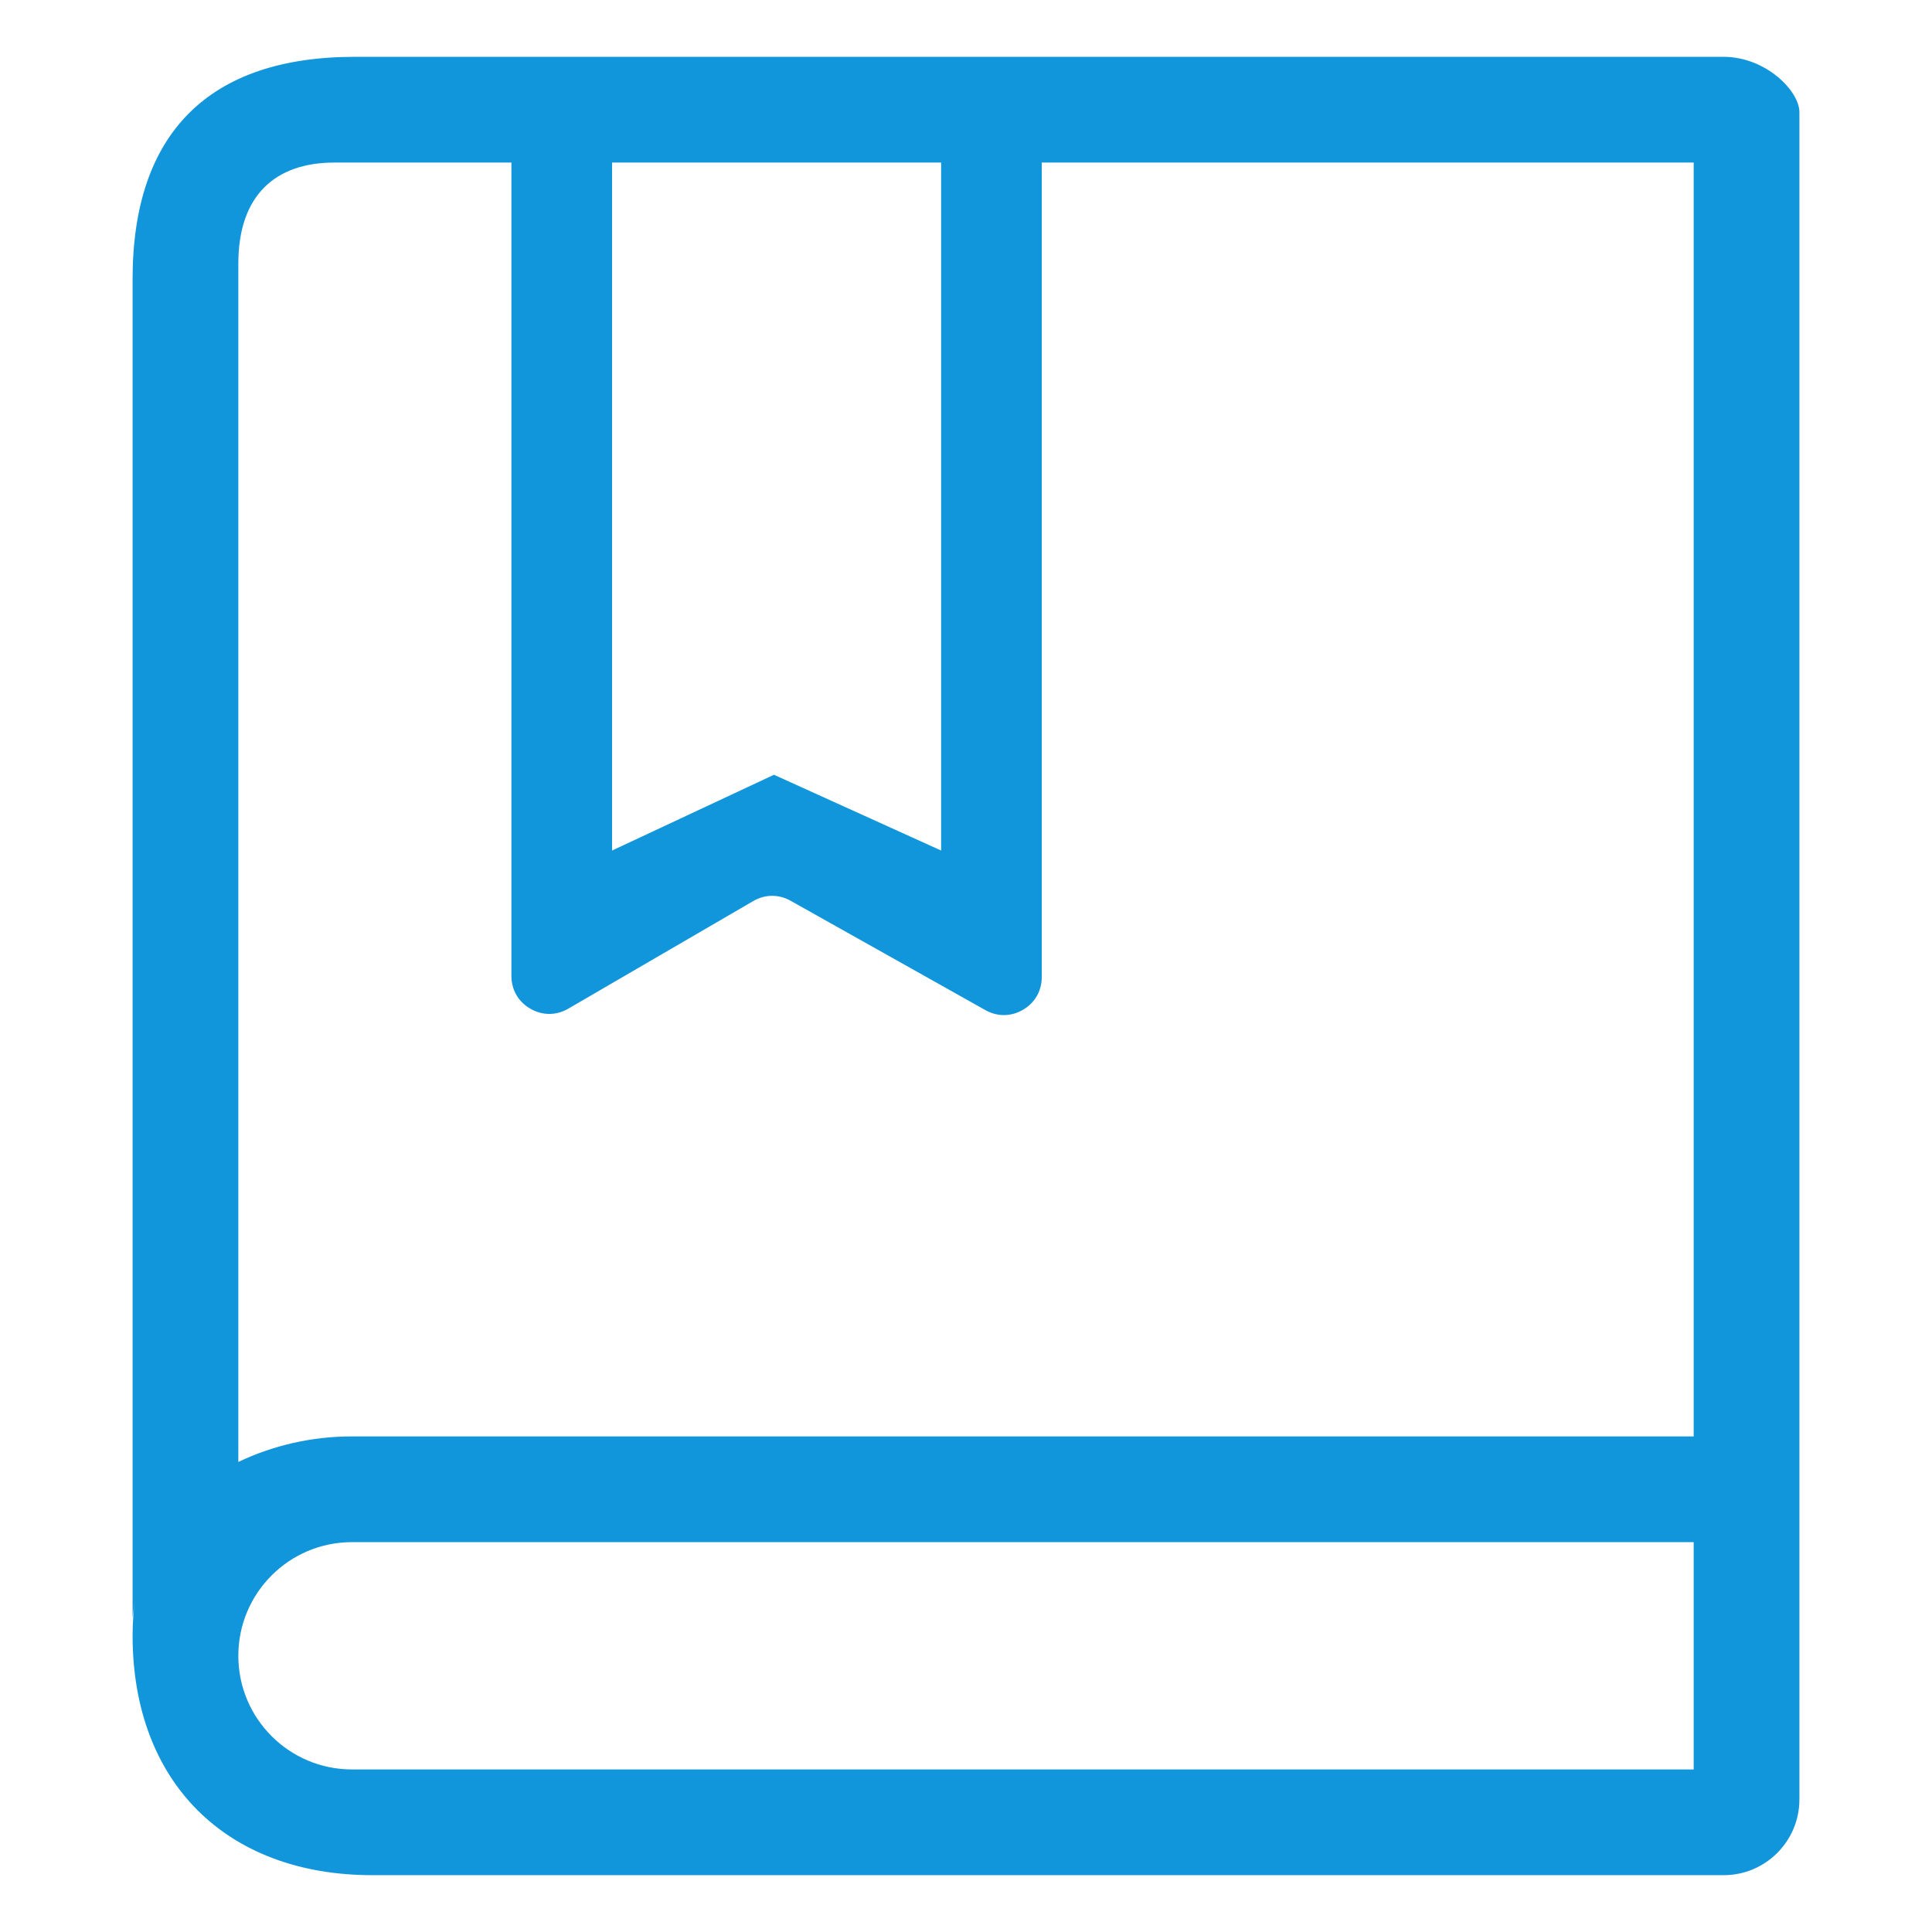 <svg t="1578537154749" class="icon" viewBox="0 0 1024 1024" version="1.1" xmlns="http://www.w3.org/2000/svg" p-id="4280" width="10" height="10"><path d="M924.357 30.117 188.049 30.117c-77.321 0-117.774 40.453-117.774 117.774l0 709.634 1.434-10.787c-0.938 6.559-1.434 13.26-1.434 20.079 0 77.623 49.442 127.065 127.065 127.065l716.228 0c22.178 0 40.157-17.978 40.157-40.158L953.724 844.04 953.724 701.997 953.724 59.487c0.001-11.391-17.977-29.37-40.156-29.37L924.357 30.117zM324.406 86.159l174.404 0 0 364.644-88.594-40.158-85.809 40.158L324.408 86.159 324.406 86.159zM897.684 937.839 186.555 937.839c-33.268 0-60.236-26.968-60.236-60.236s26.968-60.234 60.236-60.234l711.129 0L897.684 937.839 897.684 937.839zM897.684 761.324 186.555 761.324c-21.558 0-41.979 4.859-60.236 13.533L126.319 139.8c0-36.551 19.854-53.64 50.944-53.64l93.796 0L271.059 517.243c0 7.403 3.649 13.714 10.068 17.406 6.417 3.689 13.706 3.672 20.109-0.052l97.944-56.985c6.335-3.687 13.532-3.742 19.925-0.152l103.146 57.906c6.407 3.598 13.627 3.533 19.974-0.181 6.34-3.713 9.932-9.975 9.932-17.328L552.158 86.161l345.525 0 0 675.164L897.684 761.325 897.684 761.324z" p-id="4281" fill="#1296db"></path></svg>